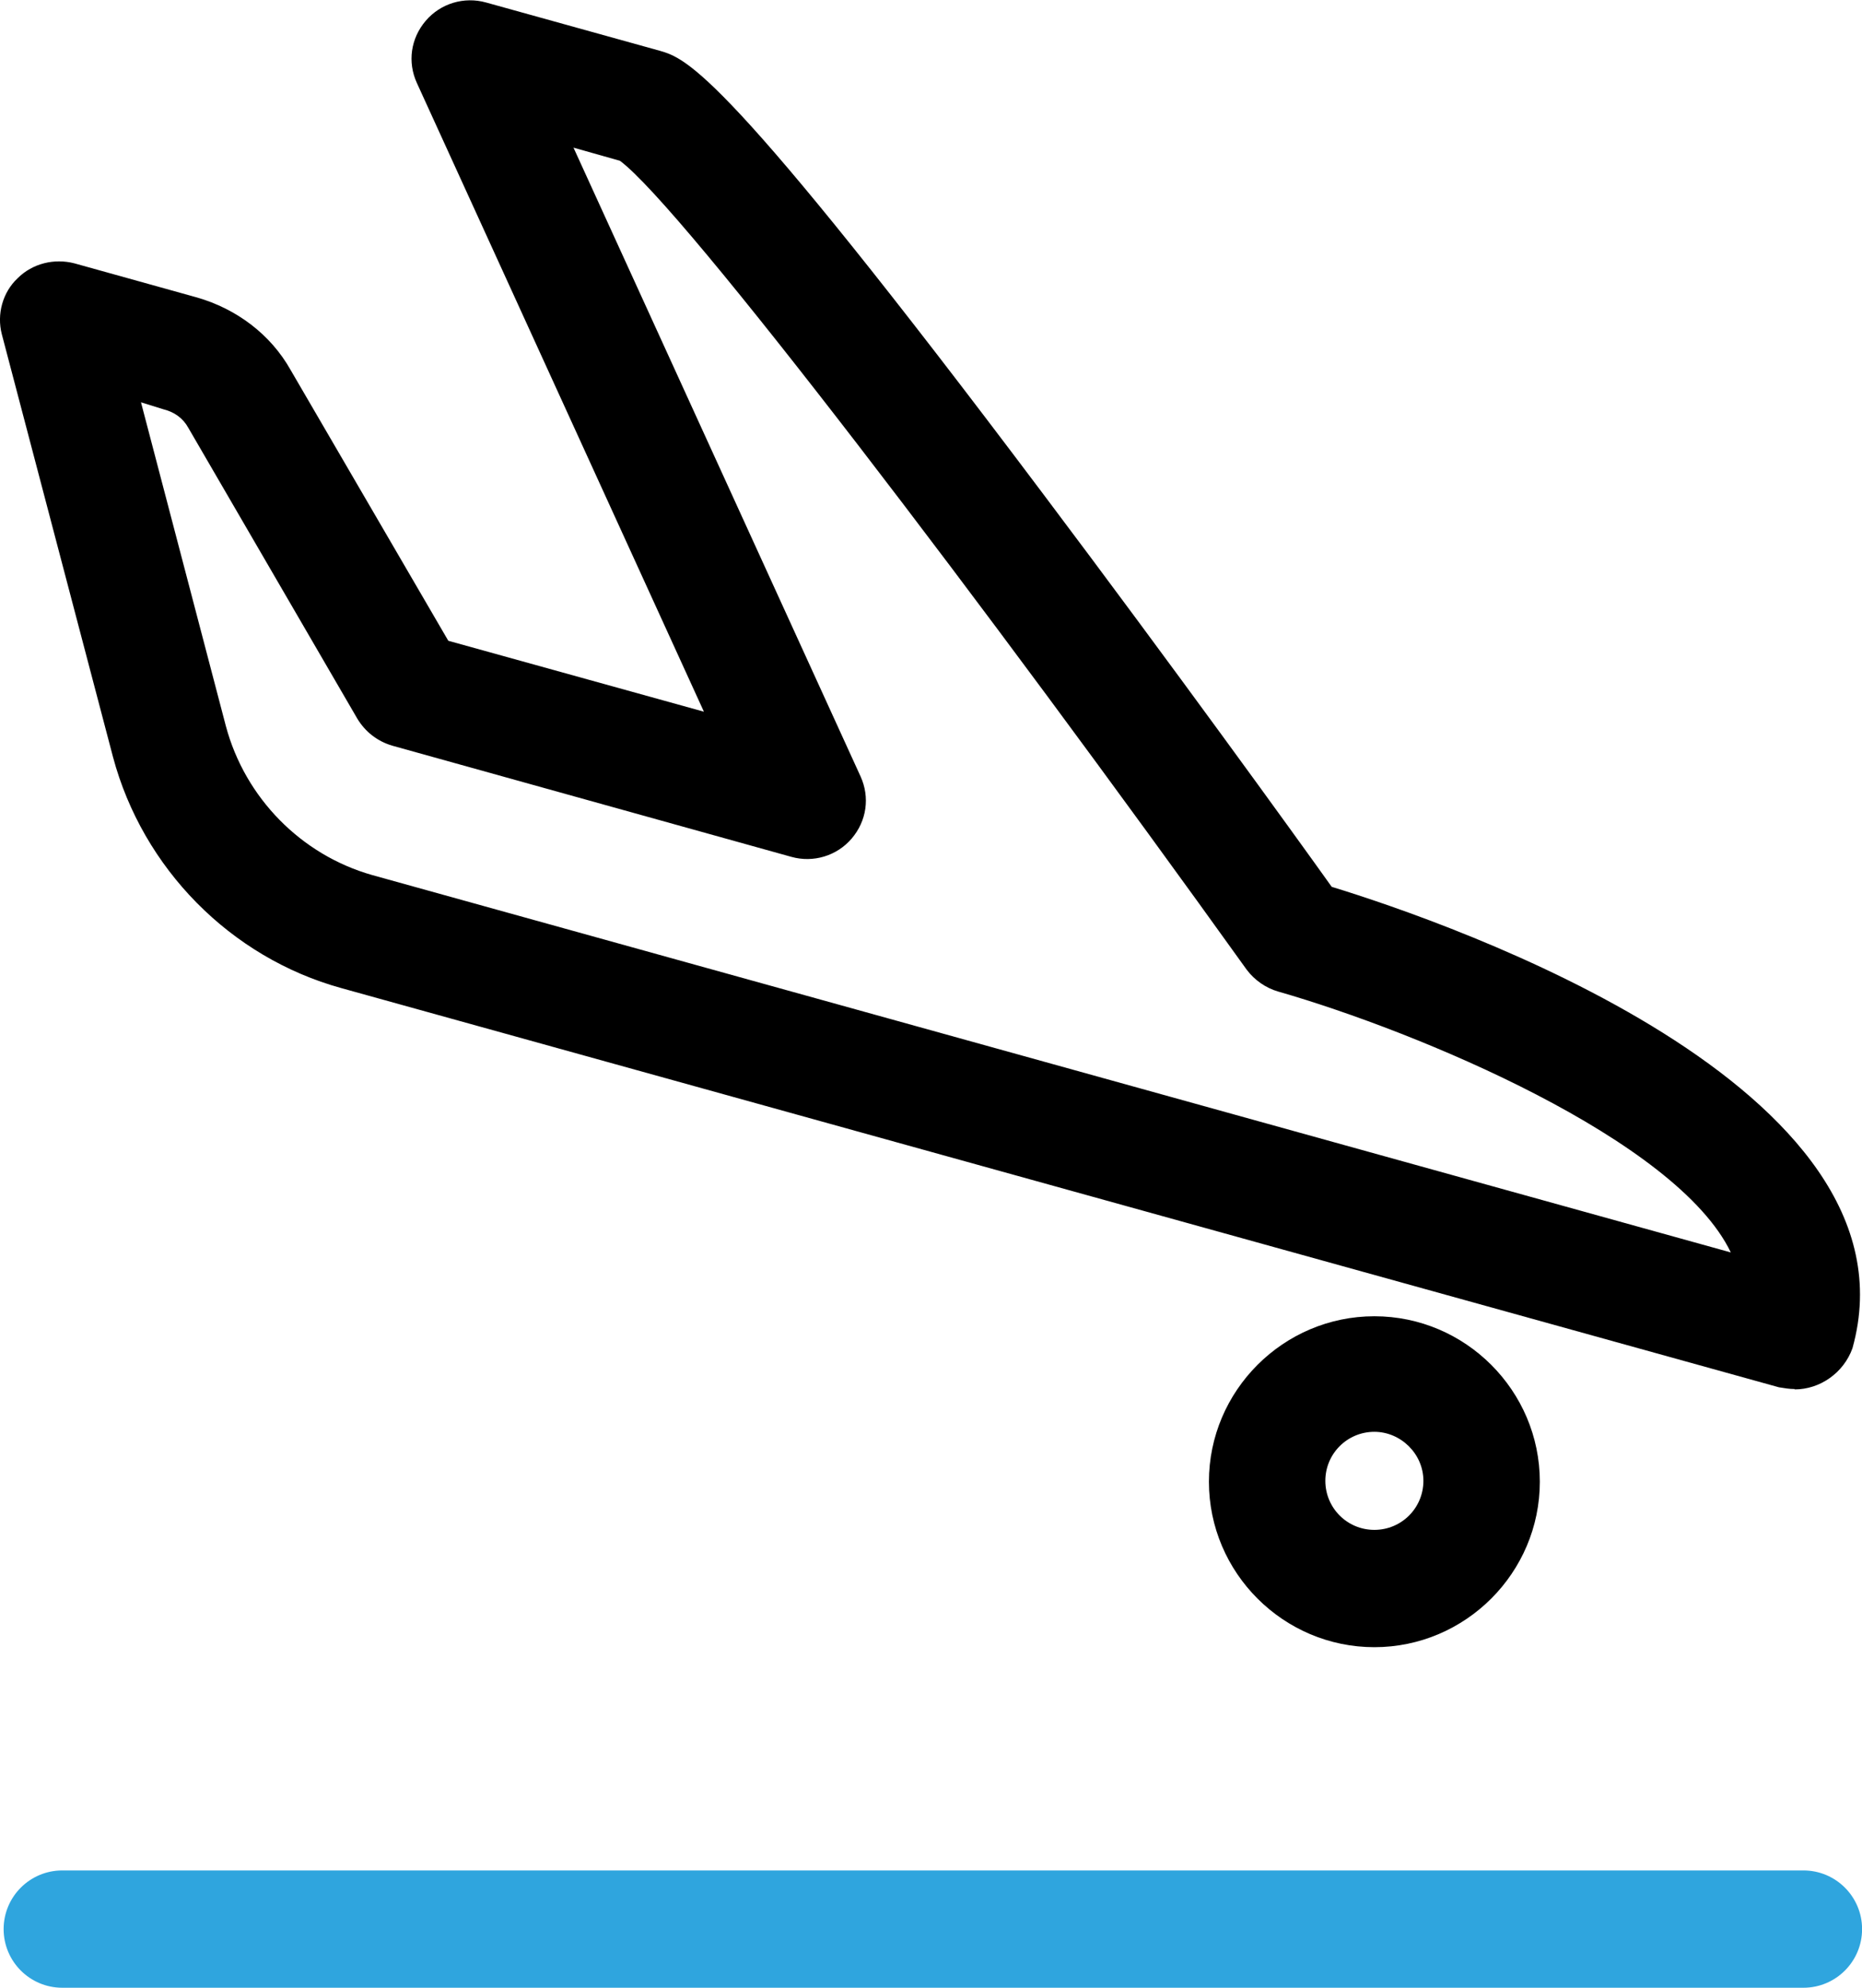 <svg version="1.1" viewBox="0 0 70.26 75" xmlns="http://www.w3.org/2000/svg">
 <path id="XMLID_17_" d="m67.72 52.41c-0.198 0-0.396-0.033-0.595-0.066l-54.24-15.06c-4.195-1.156-7.498-4.525-8.621-8.721l-4.195-15.95c-0.198-0.76 0.033-1.586 0.595-2.114 0.562-0.562 1.387-0.76 2.147-0.562l4.625 1.288c1.486 0.429 2.775 1.387 3.534 2.742l5.946 10.21 9.645 2.676-10.83-23.72c-0.363-0.793-0.231-1.685 0.33-2.345 0.562-0.661 1.453-0.925 2.279-0.694l6.54 1.817c1.024 0.297 2.411 0.661 14.5 16.75 4.823 6.408 9.48 12.85 10.87 14.8 4.426 1.354 22.4 7.564 19.65 17.41-0.33 0.925-1.222 1.553-2.18 1.553zm-62.4-37.23 3.204 12.22c0.727 2.709 2.841 4.856 5.516 5.616l51.27 14.24c-2.048-4.261-11.79-8.324-17.08-9.844-0.463-0.132-0.892-0.429-1.189-0.826-9.877-13.77-21.31-28.8-23.65-30.52l-1.751-0.495 10.83 23.72c0.363 0.793 0.231 1.685-0.33 2.345-0.562 0.661-1.453 0.925-2.279 0.694l-15.06-4.195c-0.562-0.165-1.024-0.528-1.321-1.024l-6.375-10.97c-0.198-0.363-0.528-0.595-0.925-0.694z" style="stroke-width:.33"/>
 <path id="XMLID_672_" class="st0" d="m68.05 75h-65.7c-1.222 0-2.213-0.991-2.213-2.213s0.991-2.213 2.213-2.213h65.7c1.222 0 2.213 0.991 2.213 2.213s-0.991 2.213-2.213 2.213z" style="fill:#2fa5de;stroke-width:.33"/>
 <path id="XMLID_18_" d="m51.86 62.15c-3.435 0-6.243-2.808-6.243-6.243 0-3.435 2.808-6.243 6.243-6.243s6.243 2.808 6.243 6.243c0 3.435-2.808 6.243-6.243 6.243zm0-8.126c-1.024 0-1.85 0.826-1.85 1.85 0 1.024 0.826 1.85 1.85 1.85s1.85-0.826 1.85-1.85c0-1.024-0.859-1.85-1.85-1.85z" style="stroke-width:.33"/>
</svg>
